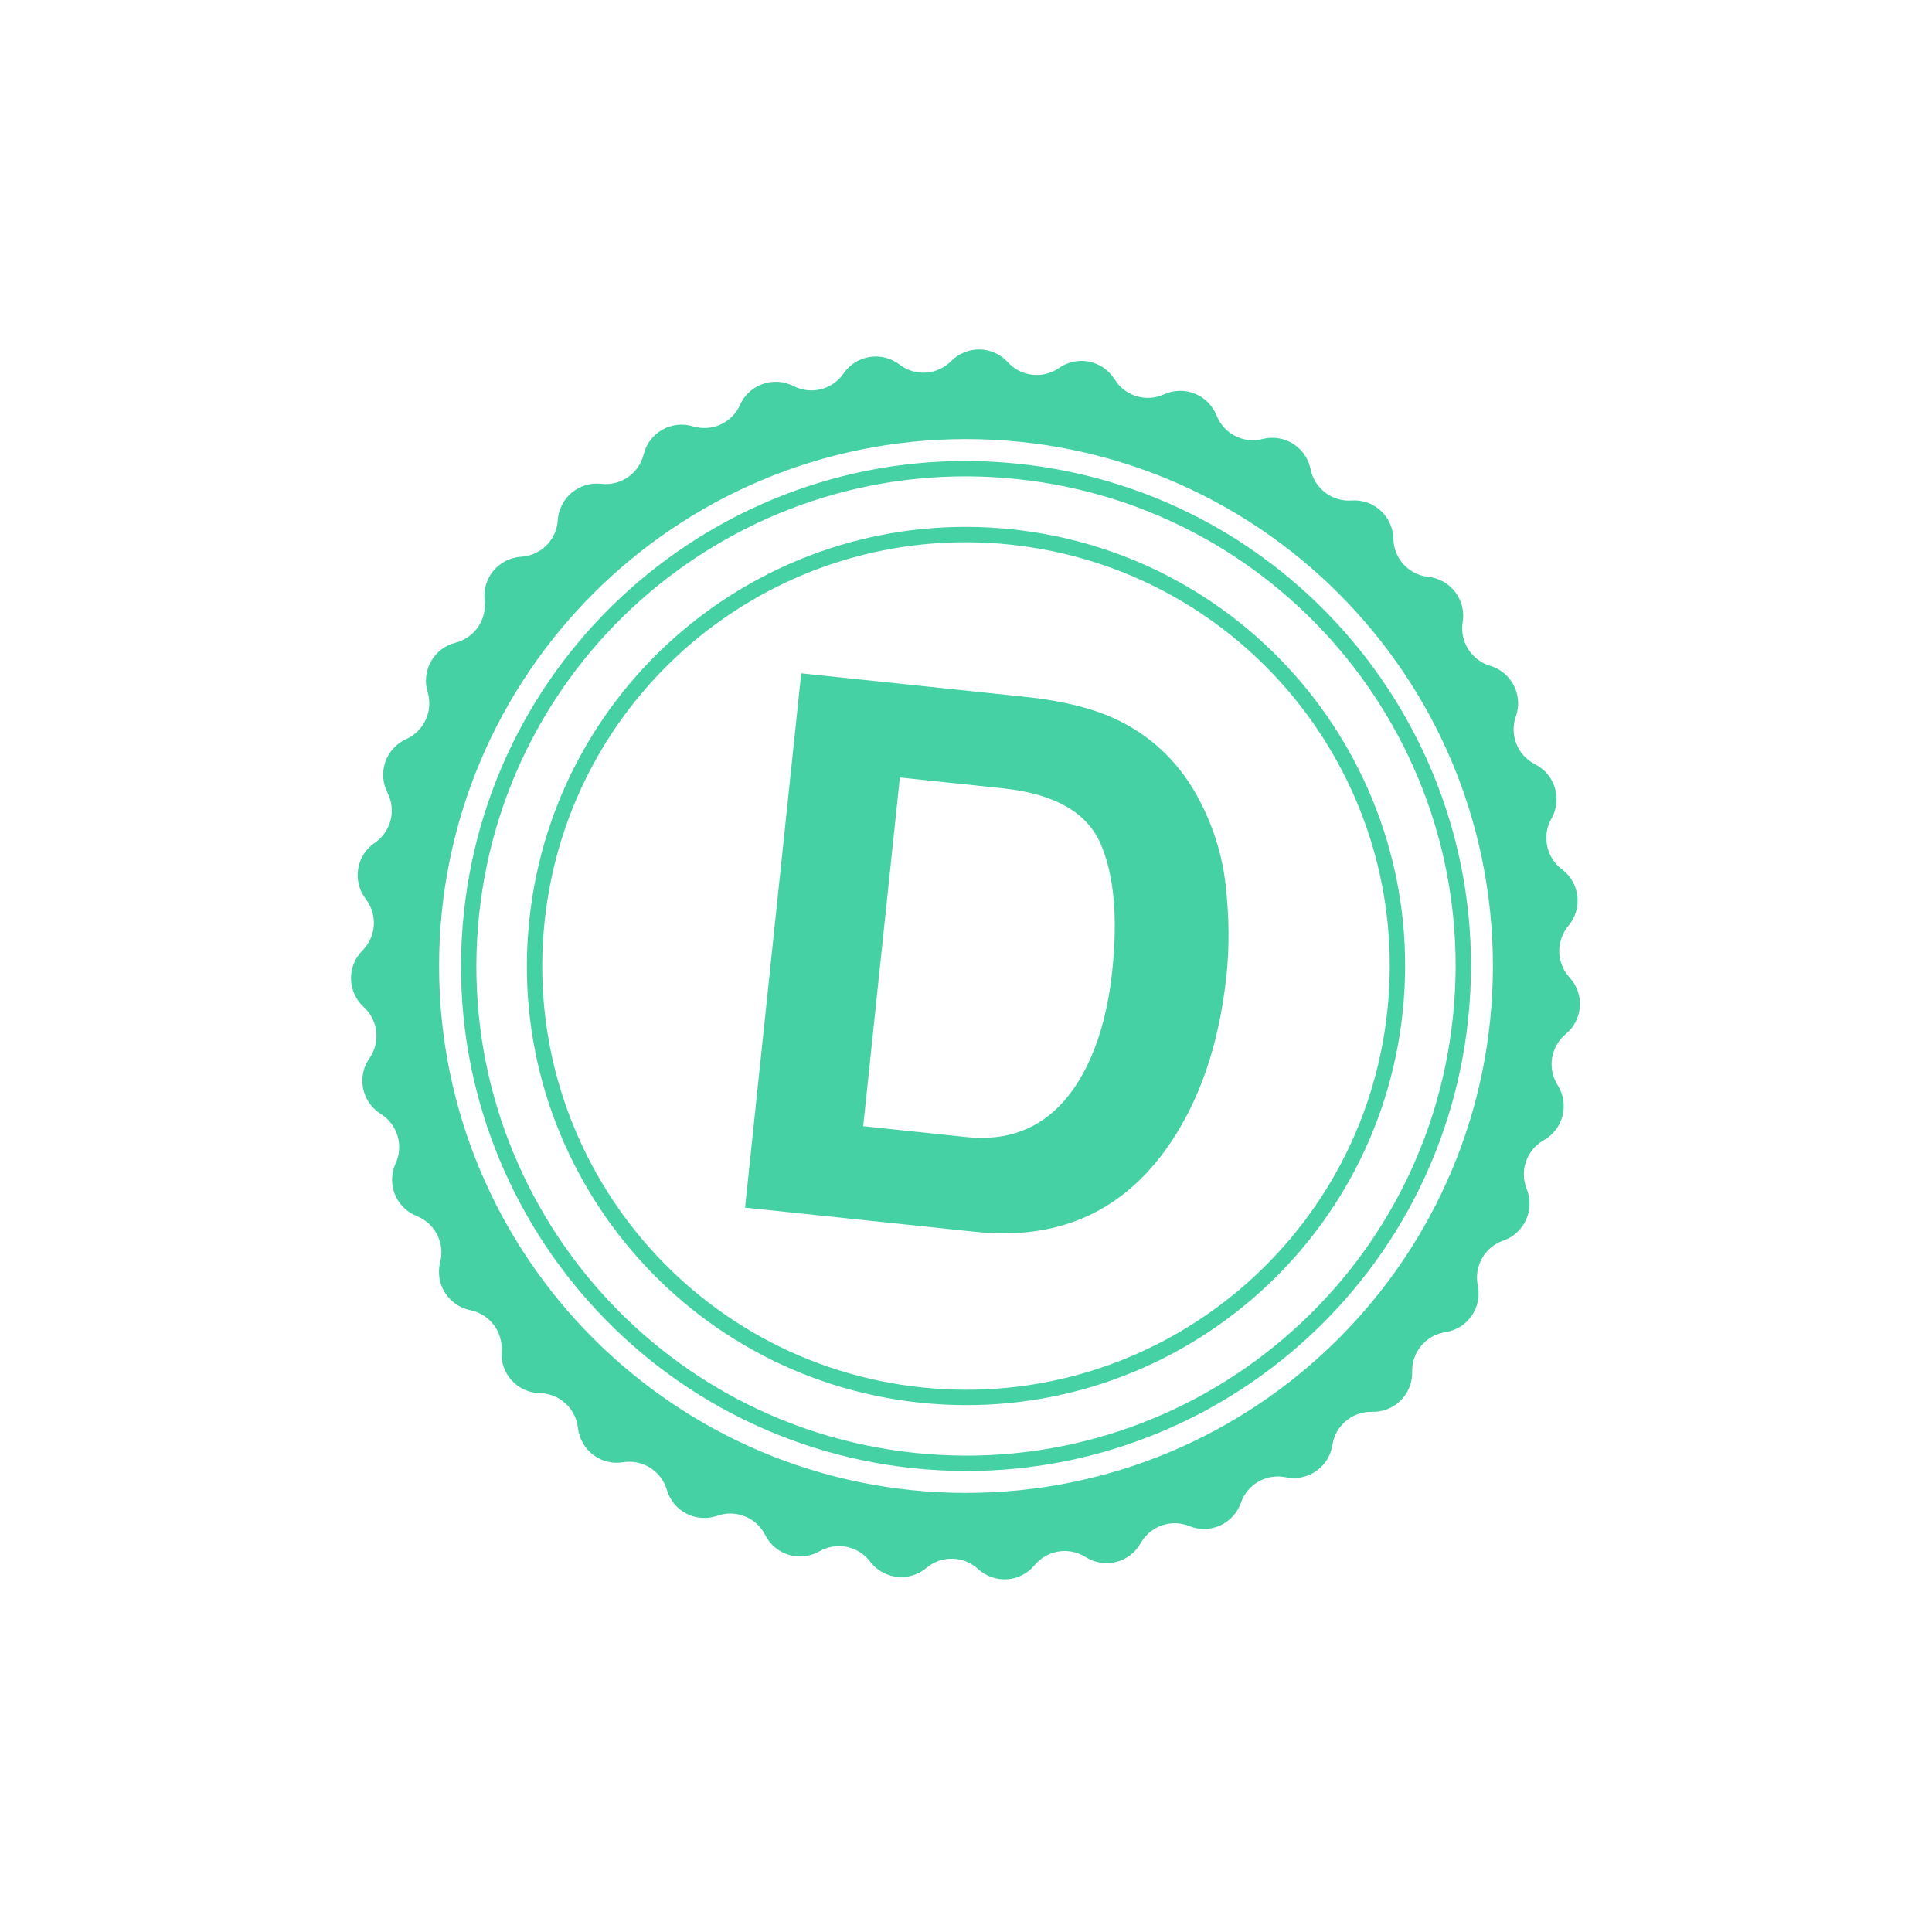 <svg width="176" height="176" viewBox="0 0 176 176" fill="none" xmlns="http://www.w3.org/2000/svg">
<g filter="url(#filter0_d_1881_5182)">
<path d="M146.864 69.253C147.168 70.197 147.805 70.998 148.657 71.505C149.132 71.789 149.545 72.168 149.869 72.617C150.193 73.066 150.422 73.577 150.542 74.118C150.662 74.659 150.67 75.219 150.566 75.764C150.462 76.308 150.248 76.826 149.937 77.284C149.383 78.105 149.146 79.099 149.271 80.081C149.397 81.064 149.876 81.966 150.618 82.621C151.033 82.986 151.37 83.432 151.607 83.932C151.844 84.431 151.977 84.974 151.997 85.527C152.018 86.079 151.925 86.631 151.726 87.147C151.526 87.662 151.224 88.132 150.837 88.527C150.145 89.235 149.735 90.171 149.684 91.16C149.633 92.149 149.943 93.123 150.557 93.899C150.901 94.332 151.152 94.832 151.296 95.365C151.44 95.899 151.474 96.457 151.396 97.005C151.317 97.552 151.128 98.078 150.84 98.55C150.551 99.022 150.17 99.43 149.719 99.749C148.911 100.322 148.339 101.171 148.112 102.136C147.885 103.1 148.017 104.115 148.484 104.989C148.743 105.476 148.9 106.011 148.946 106.561C148.991 107.111 148.925 107.664 148.751 108.188C148.576 108.711 148.297 109.193 147.931 109.606C147.564 110.018 147.118 110.351 146.618 110.585C145.722 111.004 145.01 111.736 144.614 112.644C144.218 113.551 144.167 114.572 144.469 115.514C144.638 116.043 144.697 116.6 144.643 117.152C144.589 117.704 144.423 118.239 144.155 118.724C143.887 119.21 143.523 119.635 143.085 119.975C142.647 120.314 142.144 120.56 141.607 120.698C140.651 120.951 139.819 121.544 139.268 122.366C138.717 123.188 138.484 124.183 138.613 125.165C138.684 125.712 138.643 126.268 138.492 126.798C138.341 127.329 138.085 127.823 137.737 128.252C137.39 128.68 136.959 129.033 136.471 129.289C135.983 129.546 135.448 129.7 134.898 129.743C133.911 129.82 132.986 130.255 132.297 130.966C131.607 131.676 131.2 132.615 131.152 133.604C131.125 134.156 130.987 134.697 130.744 135.193C130.502 135.69 130.161 136.131 129.743 136.492C129.324 136.852 128.837 137.123 128.31 137.289C127.784 137.455 127.229 137.511 126.68 137.455C125.697 137.355 124.711 137.616 123.907 138.19C123.103 138.764 122.534 139.611 122.309 140.574C122.184 141.112 121.951 141.618 121.625 142.063C121.298 142.508 120.884 142.882 120.409 143.161C119.933 143.441 119.406 143.621 118.859 143.691C118.312 143.76 117.756 143.717 117.226 143.565C116.275 143.29 115.255 143.371 114.36 143.795C113.464 144.218 112.754 144.954 112.362 145.864C112.143 146.372 111.824 146.83 111.423 147.209C111.022 147.589 110.547 147.883 110.029 148.074C109.511 148.264 108.959 148.347 108.408 148.317C107.856 148.287 107.317 148.145 106.822 147.899C105.936 147.458 104.919 147.356 103.963 147.612C103.007 147.867 102.176 148.463 101.628 149.288C101.323 149.749 100.927 150.143 100.464 150.445C100.002 150.748 99.483 150.953 98.939 151.048C98.395 151.143 97.837 151.127 97.3 150.999C96.762 150.871 96.257 150.635 95.813 150.306C95.019 149.714 94.037 149.433 93.051 149.514C92.065 149.596 91.142 150.035 90.456 150.748C90.074 151.147 89.614 151.464 89.104 151.679C88.595 151.895 88.047 152.004 87.495 152C86.942 151.996 86.396 151.88 85.889 151.657C85.383 151.435 84.928 151.112 84.55 150.707C83.873 149.985 82.956 149.535 81.97 149.441C80.985 149.348 80 149.617 79.198 150.199C78.751 150.522 78.242 150.751 77.703 150.871C77.163 150.991 76.606 151 76.063 150.897C75.52 150.794 75.004 150.582 74.546 150.273C74.088 149.964 73.698 149.565 73.399 149.1C72.864 148.267 72.043 147.659 71.092 147.388C70.141 147.118 69.123 147.204 68.23 147.63C67.73 147.867 67.187 148 66.634 148.019C66.081 148.039 65.529 147.946 65.013 147.745C64.498 147.544 64.028 147.24 63.634 146.851C63.24 146.462 62.929 145.996 62.721 145.483C62.343 144.568 61.644 143.823 60.756 143.386C59.868 142.95 58.852 142.853 57.898 143.112C57.366 143.258 56.809 143.294 56.263 143.219C55.717 143.143 55.191 142.956 54.719 142.671C54.247 142.385 53.838 142.007 53.517 141.558C53.196 141.109 52.969 140.599 52.851 140.06C52.642 139.092 52.087 138.233 51.291 137.645C50.494 137.057 49.511 136.78 48.525 136.865C47.975 136.913 47.421 136.849 46.897 136.675C46.373 136.502 45.889 136.223 45.476 135.857C45.062 135.49 44.728 135.043 44.493 134.543C44.258 134.043 44.127 133.5 44.109 132.948C44.076 131.958 43.684 131.014 43.005 130.293C42.327 129.572 41.409 129.123 40.424 129.031C39.874 128.98 39.34 128.817 38.855 128.552C38.37 128.287 37.943 127.926 37.602 127.491C37.261 127.056 37.013 126.555 36.871 126.021C36.73 125.486 36.698 124.928 36.78 124.381C36.924 123.401 36.706 122.403 36.167 121.572C35.628 120.741 34.805 120.136 33.852 119.869C33.32 119.721 32.823 119.465 32.393 119.118C31.963 118.771 31.608 118.34 31.349 117.851C31.091 117.362 30.935 116.826 30.891 116.274C30.847 115.723 30.915 115.168 31.092 114.644C31.408 113.706 31.371 112.685 30.988 111.772C30.605 110.859 29.903 110.117 29.013 109.685C28.516 109.443 28.073 109.102 27.712 108.684C27.351 108.265 27.079 107.777 26.912 107.249C26.746 106.722 26.688 106.166 26.744 105.615C26.799 105.065 26.966 104.532 27.235 104.048C27.714 103.181 27.86 102.169 27.647 101.201C27.433 100.234 26.875 99.377 26.076 98.793C25.637 98.467 25.268 98.055 24.991 97.583C24.715 97.111 24.537 96.587 24.467 96.045C24.397 95.502 24.438 94.95 24.586 94.424C24.734 93.897 24.986 93.405 25.329 92.978C25.954 92.211 26.279 91.241 26.241 90.251C26.204 89.261 25.807 88.319 25.125 87.601C24.741 87.199 24.444 86.722 24.252 86.2C24.059 85.678 23.976 85.123 24.006 84.567C24.037 84.012 24.18 83.469 24.429 82.971C24.677 82.474 25.025 82.032 25.451 81.674C26.203 81.032 26.696 80.136 26.837 79.156C26.977 78.175 26.755 77.177 26.213 76.348C25.91 75.886 25.705 75.367 25.609 74.822C25.514 74.278 25.53 73.72 25.657 73.182C25.784 72.644 26.019 72.138 26.348 71.694C26.677 71.25 27.093 70.878 27.57 70.6C28.427 70.102 29.072 69.309 29.386 68.368C29.699 67.428 29.659 66.405 29.273 65.492C29.058 64.983 28.948 64.436 28.952 63.883C28.955 63.33 29.071 62.784 29.292 62.277C29.513 61.771 29.835 61.315 30.238 60.937C30.641 60.559 31.117 60.267 31.636 60.08C32.559 59.734 33.326 59.066 33.793 58.197C34.261 57.329 34.397 56.32 34.177 55.359C34.058 54.819 34.05 54.26 34.154 53.717C34.257 53.174 34.47 52.657 34.78 52.199C35.09 51.741 35.489 51.351 35.955 51.053C36.42 50.755 36.941 50.555 37.486 50.465C38.464 50.302 39.349 49.787 39.974 49.017C40.599 48.247 40.922 47.275 40.881 46.283C40.858 45.731 40.948 45.181 41.145 44.664C41.341 44.148 41.641 43.678 42.025 43.281C42.409 42.885 42.87 42.571 43.38 42.358C43.889 42.146 44.436 42.039 44.988 42.045C45.976 42.055 46.934 41.704 47.682 41.058C48.43 40.412 48.918 39.515 49.054 38.535C49.129 37.987 49.316 37.461 49.602 36.987C49.887 36.514 50.267 36.103 50.716 35.782C51.166 35.46 51.676 35.233 52.216 35.115C52.756 34.997 53.314 34.991 53.857 35.096C54.828 35.285 55.835 35.112 56.688 34.611C57.541 34.11 58.183 33.315 58.492 32.375C58.662 31.848 58.938 31.361 59.303 30.945C59.668 30.528 60.113 30.19 60.613 29.952C61.113 29.714 61.656 29.581 62.209 29.56C62.761 29.539 63.313 29.631 63.829 29.831C64.751 30.19 65.773 30.2 66.702 29.859C67.631 29.518 68.404 28.85 68.876 27.98C69.139 27.494 69.499 27.066 69.933 26.724C70.367 26.382 70.866 26.132 71.399 25.989C71.933 25.846 72.49 25.814 73.037 25.893C73.583 25.973 74.108 26.164 74.579 26.453C75.421 26.972 76.424 27.165 77.399 26.996C78.374 26.828 79.254 26.309 79.874 25.538C80.219 25.104 80.647 24.746 81.134 24.484C81.622 24.222 82.157 24.063 82.708 24.015C83.259 23.968 83.814 24.033 84.338 24.207C84.863 24.381 85.347 24.661 85.76 25.029C86.498 25.686 87.449 26.052 88.437 26.059C89.425 26.066 90.381 25.712 91.127 25.064C91.544 24.702 92.031 24.428 92.557 24.26C93.084 24.092 93.639 24.033 94.189 24.087C94.738 24.141 95.271 24.306 95.755 24.573C96.239 24.84 96.663 25.203 97.003 25.639C97.608 26.423 98.479 26.959 99.451 27.147C100.423 27.334 101.43 27.16 102.283 26.657C102.759 26.376 103.286 26.195 103.834 26.125C104.381 26.055 104.937 26.097 105.468 26.248C105.998 26.4 106.493 26.659 106.92 27.008C107.348 27.357 107.7 27.79 107.956 28.28C108.414 29.158 109.178 29.838 110.102 30.193C111.027 30.548 112.049 30.553 112.977 30.208C113.495 30.015 114.046 29.931 114.598 29.959C115.149 29.987 115.689 30.127 116.184 30.371C116.68 30.614 117.121 30.957 117.48 31.376C117.839 31.796 118.109 32.285 118.273 32.812C118.568 33.754 119.194 34.556 120.036 35.069C120.877 35.583 121.876 35.774 122.847 35.605C123.392 35.508 123.95 35.522 124.488 35.648C125.026 35.774 125.533 36.008 125.978 36.337C126.423 36.665 126.796 37.081 127.075 37.559C127.354 38.036 127.532 38.566 127.6 39.115C127.723 40.096 128.199 40.999 128.939 41.654C129.679 42.31 130.632 42.673 131.62 42.676C132.174 42.675 132.723 42.788 133.232 43.007C133.741 43.226 134.2 43.547 134.581 43.95C134.962 44.353 135.256 44.83 135.446 45.351C135.636 45.872 135.718 46.426 135.686 46.98C135.63 47.969 135.936 48.944 136.547 49.724C137.158 50.503 138.032 51.032 139.005 51.213C139.548 51.313 140.065 51.524 140.524 51.831C140.983 52.138 141.374 52.535 141.675 52.999C141.976 53.463 142.179 53.983 142.272 54.527C142.365 55.072 142.346 55.63 142.217 56.167C141.986 57.131 142.114 58.146 142.577 59.021C143.04 59.897 143.807 60.574 144.733 60.924C145.25 61.12 145.721 61.419 146.118 61.804C146.516 62.188 146.83 62.65 147.044 63.16C147.257 63.671 147.364 64.219 147.358 64.772C147.352 65.326 147.234 65.872 147.01 66.377C146.613 67.286 146.561 68.309 146.864 69.253Z" fill="white"/>
</g>
<path fill-rule="evenodd" clip-rule="evenodd" d="M67.873 110.011L88.841 112.215C96.194 112.988 101.95 110.532 106.108 104.849C109.178 100.631 111.053 95.286 111.733 88.814C112.002 86.26 111.976 83.542 111.656 80.659C111.335 77.777 110.455 75.036 109.014 72.436C107.216 69.22 104.669 66.871 101.375 65.39C99.441 64.519 96.969 63.903 93.957 63.542L72.989 61.338L67.873 110.011ZM91.352 71.815C95.975 72.301 98.929 73.947 100.214 76.752C101.475 79.578 101.845 83.468 101.325 88.421C100.948 92.009 100.105 95.048 98.797 97.537C96.407 102.071 92.812 104.086 88.013 103.581L78.635 102.595L81.974 70.829L91.352 71.815Z" fill="#45D1A3"/>
<path fill-rule="evenodd" clip-rule="evenodd" d="M83.819 127.781C105.789 130.09 125.472 114.152 127.781 92.181C130.09 70.211 114.151 50.528 92.181 48.219C70.211 45.91 50.528 61.849 48.219 83.819C45.91 105.789 61.848 125.472 83.819 127.781ZM83.965 126.389C105.166 128.617 124.16 113.236 126.388 92.035C128.617 70.834 113.236 51.84 92.035 49.612C70.833 47.383 51.84 62.764 49.611 83.965C47.383 105.167 62.764 124.16 83.965 126.389Z" fill="#45D1A3"/>
<path fill-rule="evenodd" clip-rule="evenodd" d="M133.748 92.808C131.092 118.074 108.457 136.403 83.191 133.748C57.925 131.092 39.596 108.457 42.252 83.191C44.907 57.925 67.542 39.596 92.808 42.252C118.074 44.907 136.403 67.542 133.748 92.808ZM132.355 92.662C129.781 117.159 107.835 134.93 83.338 132.355C58.841 129.781 41.069 107.835 43.644 83.338C46.219 58.841 68.165 41.069 92.662 43.644C117.159 46.219 134.93 68.165 132.355 92.662Z" fill="#45D1A3"/>
<path fill-rule="evenodd" clip-rule="evenodd" d="M140.939 77.07C141.116 77.92 141.598 78.675 142.292 79.194C142.68 79.485 143.004 79.852 143.246 80.272C143.487 80.693 143.639 81.159 143.694 81.641C143.749 82.122 143.705 82.61 143.565 83.075C143.424 83.539 143.191 83.969 142.878 84.34C142.321 85.003 142.024 85.847 142.043 86.713C142.062 87.58 142.396 88.409 142.983 89.046C143.311 89.402 143.563 89.821 143.723 90.278C143.884 90.734 143.95 91.219 143.917 91.701C143.884 92.184 143.753 92.655 143.533 93.086C143.312 93.517 143.006 93.898 142.633 94.206C141.966 94.759 141.524 95.536 141.389 96.392C141.254 97.248 141.435 98.124 141.898 98.855C142.157 99.264 142.33 99.721 142.407 100.199C142.484 100.677 142.462 101.165 142.344 101.634C142.225 102.104 142.013 102.544 141.719 102.928C141.424 103.312 141.055 103.633 140.633 103.869C139.878 104.294 139.303 104.98 139.017 105.799C138.731 106.618 138.753 107.513 139.079 108.316C139.26 108.764 139.348 109.244 139.338 109.726C139.327 110.209 139.219 110.684 139.019 111.124C138.819 111.563 138.533 111.958 138.176 112.283C137.819 112.608 137.4 112.857 136.944 113.015C136.126 113.298 135.439 113.87 135.012 114.623C134.584 115.377 134.446 116.26 134.623 117.108C134.722 117.583 134.722 118.074 134.625 118.549C134.528 119.024 134.334 119.475 134.057 119.873C133.779 120.271 133.423 120.608 133.011 120.863C132.598 121.118 132.138 121.287 131.659 121.357C130.803 121.49 130.025 121.93 129.471 122.595C128.916 123.26 128.622 124.104 128.645 124.97C128.656 125.453 128.57 125.933 128.39 126.381C128.21 126.829 127.941 127.236 127.6 127.577C127.258 127.917 126.851 128.185 126.403 128.364C125.955 128.542 125.475 128.628 124.993 128.615C124.127 128.591 123.282 128.885 122.617 129.441C121.952 129.996 121.512 130.775 121.38 131.632C121.306 132.11 121.136 132.568 120.88 132.978C120.624 133.387 120.287 133.741 119.89 134.016C119.492 134.291 119.043 134.483 118.57 134.579C118.097 134.675 117.609 134.673 117.136 134.574C116.29 134.397 115.408 134.534 114.656 134.96C113.903 135.386 113.332 136.071 113.047 136.888C112.889 137.345 112.64 137.764 112.316 138.122C111.991 138.479 111.597 138.766 111.157 138.966C110.718 139.166 110.243 139.275 109.76 139.285C109.278 139.295 108.798 139.207 108.351 139.026C107.548 138.7 106.653 138.677 105.835 138.964C105.017 139.25 104.332 139.826 103.908 140.582C103.671 141.004 103.351 141.373 102.967 141.667C102.583 141.961 102.144 142.173 101.675 142.292C101.207 142.41 100.719 142.431 100.242 142.355C99.765 142.278 99.309 142.105 98.901 141.846C98.17 141.382 97.294 141.2 96.439 141.335C95.583 141.47 94.806 141.913 94.253 142.58C93.946 142.953 93.565 143.259 93.135 143.48C92.705 143.702 92.235 143.833 91.753 143.866C91.27 143.899 90.787 143.833 90.331 143.673C89.875 143.513 89.456 143.261 89.101 142.934C88.464 142.346 87.635 142.012 86.769 141.993C85.904 141.973 85.061 142.271 84.398 142.829C84.029 143.141 83.6 143.375 83.137 143.515C82.674 143.656 82.187 143.701 81.707 143.647C81.226 143.593 80.761 143.442 80.341 143.202C79.921 142.962 79.554 142.64 79.263 142.253C78.739 141.563 77.982 141.087 77.133 140.915C76.285 140.744 75.402 140.888 74.652 141.321C74.233 141.561 73.769 141.714 73.289 141.769C72.809 141.824 72.322 141.781 71.859 141.642C71.397 141.503 70.967 141.271 70.597 140.96C70.227 140.649 69.923 140.266 69.706 139.834C69.316 139.061 68.658 138.456 67.855 138.134C67.052 137.811 66.158 137.793 65.342 138.082C64.885 138.243 64.4 138.309 63.917 138.275C63.434 138.242 62.963 138.11 62.532 137.888C62.102 137.666 61.721 137.358 61.414 136.984C61.106 136.609 60.879 136.176 60.744 135.71C60.499 134.88 59.959 134.167 59.226 133.706C58.494 133.245 57.618 133.067 56.764 133.206C56.288 133.284 55.8 133.265 55.332 133.149C54.863 133.033 54.423 132.823 54.038 132.531C53.654 132.239 53.332 131.872 53.094 131.453C52.855 131.033 52.705 130.568 52.651 130.088C52.558 129.227 52.154 128.429 51.515 127.844C50.876 127.26 50.045 126.928 49.179 126.913C48.696 126.904 48.22 126.797 47.78 126.598C47.339 126.399 46.944 126.113 46.618 125.756C46.292 125.399 46.042 124.98 45.883 124.523C45.724 124.067 45.66 123.582 45.694 123.1C45.756 122.236 45.501 121.378 44.977 120.689C44.453 119.999 43.695 119.525 42.846 119.354C42.372 119.259 41.922 119.068 41.524 118.794C41.126 118.519 40.789 118.166 40.532 117.756C40.275 117.346 40.104 116.888 40.03 116.41C39.956 115.932 39.979 115.443 40.1 114.975C40.315 114.135 40.217 113.246 39.824 112.474C39.431 111.702 38.77 111.1 37.965 110.78C37.516 110.602 37.107 110.335 36.764 109.993C36.422 109.652 36.152 109.244 35.972 108.795C35.792 108.346 35.705 107.865 35.717 107.381C35.729 106.897 35.839 106.421 36.041 105.981C36.402 105.194 36.463 104.302 36.214 103.472C35.964 102.643 35.421 101.933 34.686 101.475C34.276 101.219 33.921 100.883 33.645 100.485C33.369 100.088 33.177 99.638 33.08 99.164C32.984 98.69 32.985 98.201 33.083 97.727C33.182 97.253 33.376 96.804 33.654 96.407C34.15 95.697 34.37 94.829 34.273 93.968C34.176 93.107 33.768 92.31 33.126 91.728C32.774 91.404 32.49 91.013 32.293 90.576C32.096 90.14 31.988 89.668 31.977 89.19C31.966 88.711 32.052 88.235 32.229 87.79C32.406 87.345 32.671 86.94 33.008 86.6C33.622 85.99 33.993 85.175 34.051 84.311C34.109 83.446 33.85 82.59 33.322 81.902C33.025 81.517 32.81 81.075 32.69 80.603C32.571 80.132 32.549 79.641 32.626 79.16C32.703 78.68 32.878 78.22 33.14 77.81C33.402 77.4 33.745 77.047 34.148 76.775C34.861 76.284 35.372 75.55 35.584 74.71C35.796 73.869 35.694 72.98 35.298 72.21C35.077 71.78 34.946 71.309 34.912 70.827C34.879 70.344 34.944 69.86 35.104 69.403C35.264 68.947 35.514 68.528 35.841 68.172C36.168 67.815 36.564 67.529 37.005 67.331C37.796 66.977 38.43 66.345 38.789 65.555C39.148 64.766 39.206 63.872 38.954 63.042C38.813 62.58 38.768 62.093 38.822 61.613C38.875 61.132 39.026 60.667 39.264 60.247C39.503 59.826 39.825 59.459 40.21 59.167C40.596 58.875 41.036 58.664 41.505 58.548C42.34 58.333 43.069 57.821 43.555 57.108C44.041 56.395 44.252 55.529 44.148 54.673C44.094 54.192 44.138 53.705 44.278 53.242C44.418 52.779 44.651 52.349 44.962 51.979C45.273 51.608 45.657 51.306 46.089 51.089C46.521 50.872 46.993 50.745 47.475 50.717C48.341 50.664 49.158 50.297 49.773 49.684C50.388 49.071 50.757 48.255 50.812 47.388C50.843 46.906 50.971 46.435 51.19 46.004C51.408 45.573 51.712 45.191 52.082 44.881C52.453 44.571 52.883 44.34 53.345 44.202C53.808 44.063 54.294 44.021 54.774 44.076C55.633 44.175 56.498 43.957 57.209 43.463C57.919 42.969 58.425 42.234 58.633 41.394C58.749 40.924 58.959 40.482 59.251 40.096C59.543 39.711 59.911 39.388 60.331 39.149C60.752 38.91 61.217 38.76 61.697 38.706C62.178 38.653 62.665 38.699 63.127 38.84C63.955 39.093 64.847 39.035 65.635 38.677C66.423 38.319 67.054 37.686 67.41 36.896C67.606 36.453 67.891 36.055 68.246 35.725C68.602 35.396 69.02 35.143 69.477 34.982C69.933 34.82 70.418 34.754 70.901 34.786C71.384 34.819 71.856 34.949 72.286 35.171C73.056 35.567 73.944 35.669 74.784 35.458C75.623 35.246 76.357 34.735 76.848 34.021C77.121 33.622 77.473 33.283 77.882 33.025C78.291 32.767 78.748 32.595 79.226 32.52C79.703 32.444 80.191 32.467 80.659 32.586C81.127 32.706 81.567 32.919 81.95 33.214C82.636 33.742 83.491 34.002 84.355 33.945C85.218 33.887 86.032 33.516 86.642 32.902C86.981 32.556 87.387 32.283 87.835 32.1C88.283 31.917 88.763 31.827 89.247 31.836C89.731 31.845 90.207 31.953 90.648 32.152C91.089 32.352 91.484 32.64 91.81 32.998C92.392 33.637 93.187 34.043 94.045 34.139C94.904 34.235 95.769 34.015 96.478 33.519C96.874 33.242 97.322 33.048 97.796 32.95C98.269 32.852 98.757 32.852 99.231 32.949C99.704 33.046 100.153 33.239 100.55 33.515C100.946 33.792 101.283 34.146 101.538 34.557C101.993 35.295 102.702 35.841 103.53 36.093C104.359 36.344 105.252 36.285 106.04 35.925C106.479 35.724 106.955 35.615 107.438 35.604C107.921 35.593 108.401 35.681 108.848 35.861C109.296 36.042 109.703 36.312 110.043 36.655C110.383 36.998 110.65 37.407 110.828 37.856C111.147 38.663 111.749 39.325 112.521 39.718C113.293 40.111 114.182 40.209 115.021 39.993C115.489 39.873 115.977 39.85 116.454 39.925C116.931 40 117.388 40.171 117.797 40.429C118.206 40.686 118.558 41.024 118.832 41.422C119.106 41.82 119.297 42.27 119.391 42.744C119.562 43.59 120.033 44.346 120.719 44.87C121.404 45.394 122.256 45.651 123.117 45.593C123.599 45.558 124.083 45.622 124.54 45.78C124.997 45.939 125.417 46.189 125.774 46.516C126.131 46.843 126.418 47.239 126.617 47.68C126.816 48.121 126.922 48.598 126.931 49.082C126.949 49.947 127.28 50.776 127.864 51.414C128.448 52.052 129.244 52.456 130.104 52.549C130.586 52.599 131.053 52.747 131.476 52.984C131.899 53.221 132.269 53.542 132.564 53.928C132.858 54.313 133.071 54.755 133.189 55.226C133.306 55.697 133.327 56.187 133.248 56.666C133.109 57.521 133.286 58.398 133.747 59.132C134.207 59.866 134.919 60.407 135.749 60.653C136.213 60.79 136.643 61.02 137.014 61.329C137.386 61.639 137.69 62.02 137.91 62.451C138.129 62.882 138.258 63.353 138.289 63.836C138.32 64.319 138.253 64.802 138.091 65.258C137.802 66.075 137.821 66.97 138.144 67.775C138.467 68.579 139.072 69.238 139.846 69.627C140.277 69.845 140.66 70.149 140.971 70.52C141.281 70.891 141.513 71.321 141.652 71.785C141.791 72.249 141.834 72.736 141.778 73.216C141.722 73.697 141.569 74.162 141.328 74.581C140.9 75.336 140.761 76.221 140.939 77.07ZM136 88C136 114.51 114.51 136 88 136C61.49 136 40 114.51 40 88C40 61.491 61.49 40 88 40C114.51 40 136 61.491 136 88Z" fill="#45D1A3"/>
<defs>
<filter id="filter0_d_1881_5182" x="0" y="0" width="176" height="176" filterUnits="userSpaceOnUse" color-interpolation-filters="sRGB">
<feFlood flood-opacity="0" result="BackgroundImageFix"/>
<feColorMatrix in="SourceAlpha" type="matrix" values="0 0 0 0 0 0 0 0 0 0 0 0 0 0 0 0 0 0 127 0" result="hardAlpha"/>
<feMorphology radius="16" operator="erode" in="SourceAlpha" result="effect1_dropShadow_1881_5182"/>
<feOffset/>
<feGaussianBlur stdDeviation="20"/>
<feComposite in2="hardAlpha" operator="out"/>
<feColorMatrix type="matrix" values="0 0 0 0 0.075 0 0 0 0 0.427 0 0 0 0 0.416 0 0 0 0.15 0"/>
<feBlend mode="normal" in2="BackgroundImageFix" result="effect1_dropShadow_1881_5182"/>
<feBlend mode="normal" in="SourceGraphic" in2="effect1_dropShadow_1881_5182" result="shape"/>
</filter>
</defs>
</svg>
